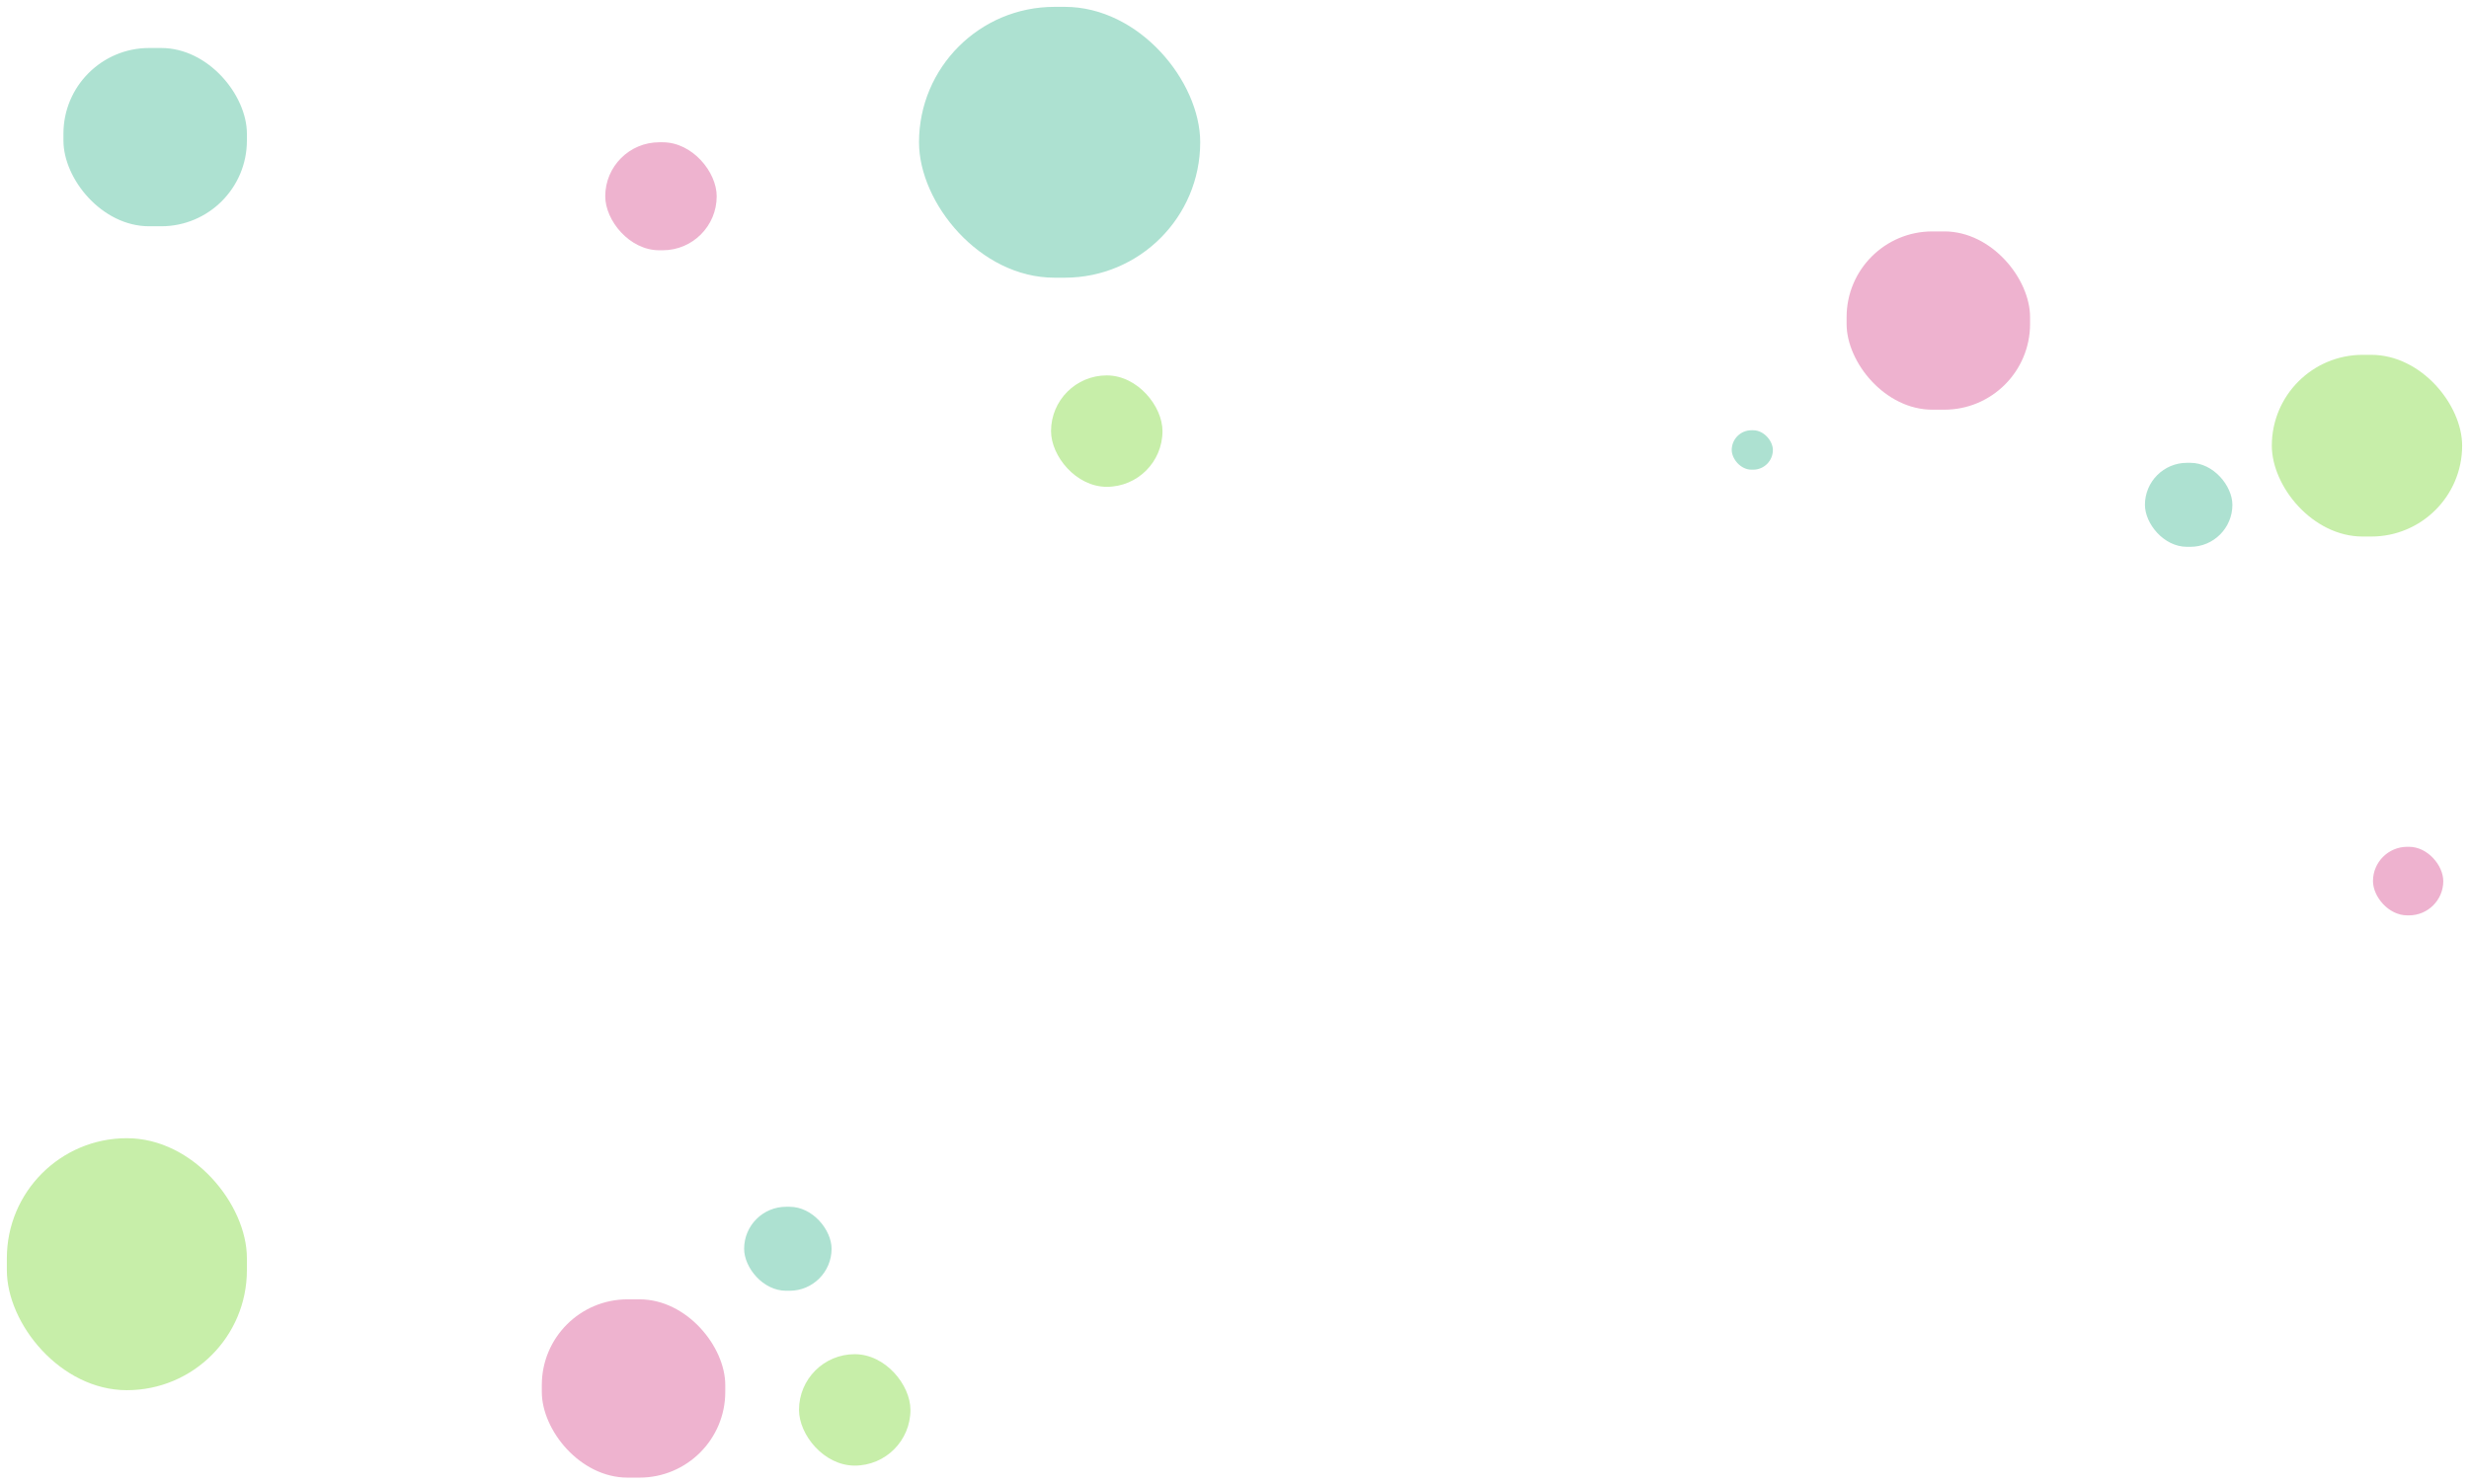 <svg width="1440" height="866" viewBox="0 0 1440 866" fill="none" xmlns="http://www.w3.org/2000/svg">
<g filter="url(#filter0_d)">
<rect x="1010" y="247" width="24" height="23" rx="11.5" fill="#ADE1D1"/>
<rect x="1325" y="203" width="111" height="106" rx="53" fill="#C7EEA9"/>
<rect x="466" y="786" width="65" height="65" rx="32.5" fill="#C7EEA9"/>
<rect x="4" y="660" width="140" height="147" rx="70" fill="#C7EEA9"/>
<rect x="613" y="215" width="65" height="65" rx="32.5" fill="#C7EEA9"/>
<rect x="1251" y="266" width="51" height="49" rx="24.5" fill="#ADE1D1"/>
<rect x="434" y="700" width="51" height="49" rx="24.5" fill="#ADE1D1"/>
<rect x="536" width="164" height="158" rx="79" fill="#ADE1D1"/>
<rect x="1077" y="131" width="107" height="104" rx="50" fill="#E68FB9" fill-opacity="0.68"/>
<rect x="37" y="24" width="107" height="104" rx="50" fill="#ADE1D1"/>
<rect x="316" y="754" width="107" height="104" rx="50" fill="#EEB3CF"/>
<rect x="353" y="79" width="65" height="63" rx="31.5" fill="#EEB3CF"/>
<rect x="1384" y="490" width="41" height="40" rx="20" fill="#E68FB9" fill-opacity="0.68"/>
</g>
<defs>
<filter id="filter0_d" x="0" y="0" width="1440" height="866" filterUnits="userSpaceOnUse" color-interpolation-filters="sRGB">
<feFlood flood-opacity="0" result="BackgroundImageFix"/>
<feColorMatrix in="SourceAlpha" type="matrix" values="0 0 0 0 0 0 0 0 0 0 0 0 0 0 0 0 0 0 127 0"/>
<feOffset dy="4"/>
<feGaussianBlur stdDeviation="2"/>
<feColorMatrix type="matrix" values="0 0 0 0 0 0 0 0 0 0 0 0 0 0 0 0 0 0 0.25 0"/>
<feBlend mode="normal" in2="BackgroundImageFix" result="effect1_dropShadow"/>
<feBlend mode="normal" in="SourceGraphic" in2="effect1_dropShadow" result="shape"/>
</filter>
</defs>
</svg>
